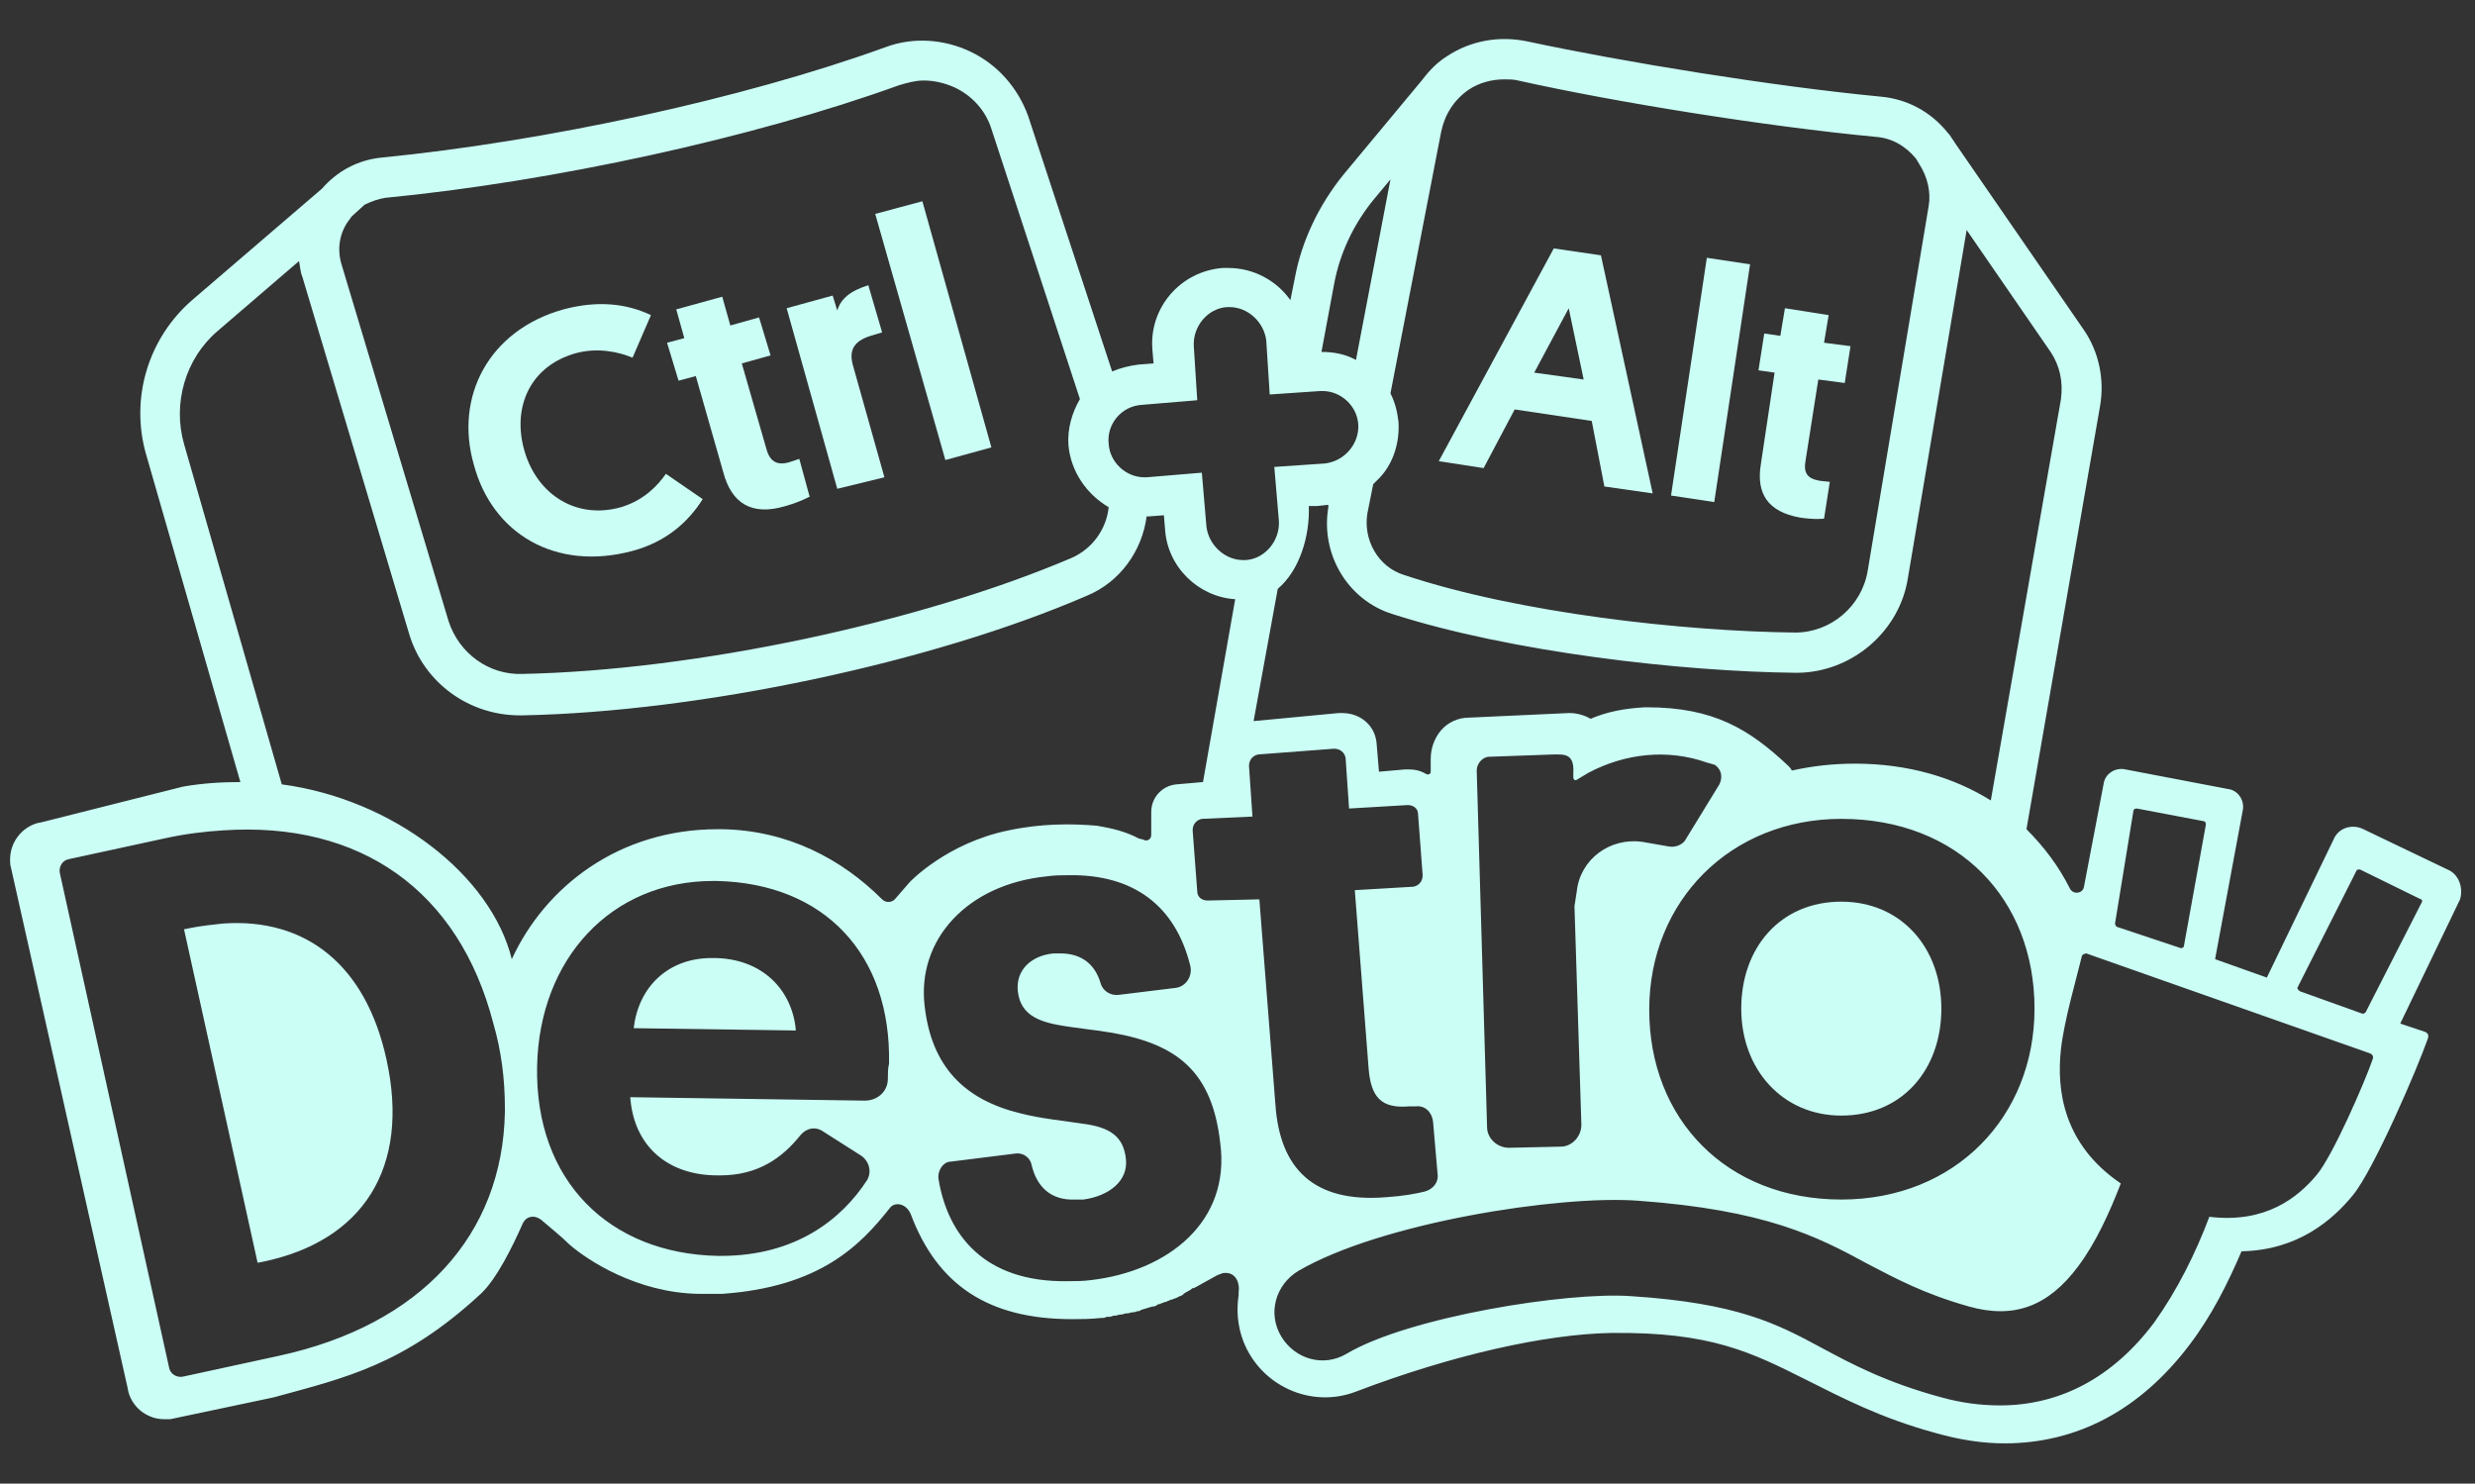 <?xml version="1.0" encoding="utf-8"?>
<!-- Generator: Adobe Illustrator 27.7.0, SVG Export Plug-In . SVG Version: 6.00 Build 0)  -->
<svg version="1.1" id="Layer_1" xmlns="http://www.w3.org/2000/svg" xmlns:xlink="http://www.w3.org/1999/xlink" x="0px" y="0px"
	 viewBox="0 0 215.2 129" style="enable-background:new 0 0 215.2 129;" xml:space="preserve">
<rect x="0" y="0" width="215.2" height="129" fill="#333333" stroke="none"/>
<style type="text/css">
	.st0{fill:#CBFFF6;}
</style>
<g>
	<path class="st0" d="M160.1,78.4c-5.3,0-8.7,4-8.7,9.3s3.6,9.3,8.7,9.3c5.3,0,8.7-4,8.7-9.3S165.3,78.4,160.1,78.4z"/>
	<path class="st0" d="M55,47.9c3-0.8,4.9-2.6,6.1-4.5l0,0l-3.2-2.2c-0.7,1-1.9,2.3-3.9,2.9c-3.9,1.1-7.3-1.1-8.4-4.9
		c-1.1-3.8,0.5-7.4,4.5-8.5c1.9-0.5,3.7-0.1,4.9,0.4l1.6-3.7c-2.1-1-4.6-1.3-7.6-0.5c-6.5,1.8-9.5,7.6-7.8,13.5
		C42.8,46.4,48.3,49.7,55,47.9z"/>
	<path class="st0" d="M59,33.1l1.5-0.4l2.4,8.4c0.7,2.6,2.4,3.8,5.4,2.9c1.4-0.4,2-0.8,2.1-0.8l-0.9-3.3l-0.9,0.3
		c-1.1,0.3-1.7-0.1-2-1.3l-2.1-7.3l2.5-0.7L66,27.6l-2.5,0.7l-0.7-2.5l-4,1.1l0.7,2.5L58,29.8L59,33.1z"/>
	<path class="st0" d="M76.9,41.5l-2.7-9.6c-0.4-1.3-0.1-2.2,1.5-2.7l1-0.3l0,0l-1.2-4.1c-1.6,0.5-2.4,1.2-2.7,2.2l-0.4-1.3l-4,1.1
		l4.4,15.7L76.9,41.5z"/>
	<polygon class="st0" points="86.2,38.9 80.2,17.5 76.1,18.6 82.2,40 	"/>
	<path class="st0" d="M131.7,35.6l6.7,1l1.1,5.7l4.2,0.6l-4.5-20.7l-4.1-0.6l-10,18.5l3.9,0.6L131.7,35.6z M136.4,26.8l1.3,6.2
		l-4.3-0.6L136.4,26.8z"/>
	
		<rect x="138.3" y="31.1" transform="matrix(0.149 -0.989 0.989 0.149 93.93 175.232)" class="st0" width="20.9" height="3.8"/>
	<path class="st0" d="M153.1,40.4c-0.4,2.5,0.6,4.1,3.4,4.6c1.3,0.2,2,0.1,2.1,0.1l0.5-3.2l-0.9-0.1c-1.1-0.2-1.4-0.7-1.2-1.8l1.1-7
		l2.3,0.3l0.5-3.2l-2.3-0.3h0l0.4-2.4l-3.8-0.6l-0.4,2.4l-1.4-0.2l-0.5,3.2l1.4,0.2L153.1,40.4z"/>
	<path class="st0" d="M19.4,80.3c-0.9,0.1-1.9,0.2-2.9,0.4l-0.5,0.1l6.4,29l0,0l0.5-0.1c8.6-1.8,12.8-8.1,10.7-17.6
		C31.8,83.9,26.6,79.8,19.4,80.3z"/>
	<path class="st0" d="M62,83.3c0,0-0.1,0-0.1,0c-3.9,0-6.4,2.6-6.8,6.1l14.1,0.2l0,0C68.9,86.1,66.3,83.3,62,83.3z"/>
	<path class="st0" d="M212.8,75.6l-7.3-3.5c-1-0.5-2.2-0.1-2.6,0.9l-5.8,12l-4.5-1.6l2.4-12.9c0.2-0.9-0.4-1.8-1.3-1.9l-8.9-1.7
		c-0.9-0.2-1.8,0.4-1.9,1.3l-1.7,8.9c-0.1,0.6-0.9,0.7-1.2,0.2c-1-2-2.3-3.7-3.8-5.2l6.4-36.8c0.4-2.3-0.1-4.7-1.4-6.6l-11.1-16.1
		c-0.2-0.3-0.4-0.6-0.6-0.9c0,0-0.1-0.1-0.1-0.1l0,0l0,0c-1.5-1.9-3.6-3-5.9-3.2c-9.4-0.9-22.3-3-30.7-4.8c-2.4-0.5-4.9-0.1-7,1.3
		c-0.8,0.5-1.5,1.2-2.1,2l-6.9,8.3c-2.1,2.6-3.6,5.7-4.2,8.9l-0.4,2c-1.2-1.7-3.2-2.8-5.4-2.8h0c-0.2,0-0.3,0-0.5,0
		c-3.7,0.3-6.4,3.5-6.1,7.1l0.1,1.2L99,31.7c-0.8,0.1-1.6,0.3-2.3,0.6l-7.3-22.2c-0.9-2.5-2.7-4.5-5-5.6c-2.3-1.1-5-1.3-7.4-0.4
		c-12.4,4.5-29.6,8.2-43.8,9.6c-2.1,0.2-3.9,1.2-5.2,2.7l-11.3,9.7c-3.8,3.3-5.4,8.5-4,13.4L20.9,68c-1.6,0-3.3,0.1-5,0.4L3.6,71.5
		c-0.8,0.1-1.6,0.6-2.1,1.3c-0.5,0.7-0.7,1.5-0.6,2.4l10.2,45.5c0.1,0.8,0.6,1.6,1.3,2.1c0.6,0.4,1.2,0.6,1.9,0.6c0.2,0,0.3,0,0.5,0
		l9-1.9c6.2-1.7,11.3-2.8,18-9c1.4-1.3,2.8-4.2,3.6-6c0.3-0.8,1.1-0.9,1.7-0.4c0.8,0.7,1.7,1.4,2.4,2.1c1.6,1.4,5.9,4.2,11.2,4.3
		c0.1,0,1.9,0,2.1,0c8.5-0.6,12-4.2,14.6-7.5c0.4-0.5,1.4-0.4,1.8,0.6c2.3,6.1,6.7,9.1,14,9.1c0.8,0,1.6,0,2.5-0.1
		c0.2,0,0.4,0,0.5-0.1c0,0,0.1,0,0.1,0c0.2,0,0.3,0,0.5-0.1c0,0,0.1,0,0.1,0c0.2,0,0.4-0.1,0.5-0.1c0,0,0.1,0,0.1,0
		c0.1,0,0.3-0.1,0.4-0.1c0,0,0.1,0,0.1,0c0.2,0,0.3-0.1,0.5-0.1c0,0,0,0,0.1,0c0.1,0,0.2-0.1,0.4-0.1c0.1,0,0.1,0,0.2-0.1
		c0.3-0.1,0.7-0.2,1-0.3c0,0,0.1,0,0.1,0c0.1,0,0.3-0.1,0.4-0.2c0,0,0,0,0.1,0c0.2-0.1,0.3-0.1,0.5-0.2c0,0,0.1,0,0.1,0
		c0.1-0.1,0.3-0.1,0.4-0.2c0,0,0.1,0,0.1,0c0.2-0.1,0.3-0.1,0.5-0.2c0,0,0,0,0,0c0.1-0.1,0.3-0.1,0.4-0.2c0,0,0.1,0,0.1-0.1
		c0.3-0.2,0.6-0.3,0.8-0.5c0,0,0,0,0.1,0c0.1,0,0.1-0.1,0.2-0.1l0,0l1.8-1c0.2-0.1,0.3-0.1,0.5-0.2c1.3-0.2,1.5,1.1,1.4,1.6l0,0.3
		c-0.2,1.3-0.1,2.7,0.4,4c1.5,3.9,5.9,5.9,9.8,4.4c8.4-3.2,16.5-5,22.2-5.1c8.7-0.1,12.2,1.7,17,4.1c3,1.5,6.4,3.3,11.2,4.6
		c2.1,0.6,4.1,0.9,6,0.9c6.3,0,11.8-2.9,16.1-8.6c1.9-2.5,3.3-5.3,4.5-8.1c4.9-0.1,7.9-2.7,9.7-4.9c1.8-2.2,5.6-11,6.5-13.6
		c0.1-0.3,0-0.5-0.3-0.6l-2.1-0.7l5.2-10.8C214.2,77.2,213.8,76,212.8,75.6z M185.5,70.5c0-0.1,0.1-0.2,0.3-0.2l5.8,1.1
		c0.1,0,0.2,0.1,0.2,0.3l-1.9,10.5c0,0.2-0.2,0.3-0.4,0.2l-5.4-1.8c-0.1,0-0.2-0.2-0.2-0.3L185.5,70.5z M176.9,87.7
		c0,9.4-6.9,16.6-16.8,16.6c-10,0-16.7-7-16.7-16.5c0-9.5,7.1-16.6,16.7-16.6C170.3,71.2,176.9,78.2,176.9,87.7z M136.9,78.8l0.6,19
		c0,1-0.8,1.9-1.8,1.9l-4.5,0.1c-1,0-1.9-0.8-1.9-1.8l-0.9-31c0-0.6,0.5-1.2,1.1-1.2l5.6-0.2c0.9,0,1.8-0.1,1.7,1.6l0,0.4
		c0,0.2,0.2,0.3,0.3,0.2l1-0.6c3.2-1.7,6.9-2.1,10.3-0.9l0.7,0.2c0.6,0.4,0.7,1.1,0.4,1.7l-3,4.9c-0.3,0.4-0.9,0.6-1.4,0.5l-2.3-0.4
		c-2.8-0.4-5.4,1.5-5.7,4.3L136.9,78.8z M171,20l7.3,10.6c0.8,1.2,1.1,2.6,0.9,4.1l-6.1,34.9c-3.2-2-7.2-3.2-11.8-3.2
		c-1.9,0-3.7,0.2-5.5,0.6c-0.1-0.2-0.2-0.3-0.3-0.4l0,0c-3.4-3.2-6.5-5.1-12.3-5.1c0,0-0.1,0-0.1,0l-0.1,0c-1.8,0.1-3.3,0.4-4.7,1
		c-0.5-0.3-1.2-0.5-1.8-0.5c0,0-0.1,0-0.1,0l-8.7,0.4c-0.9,0-1.8,0.4-2.4,1.1c-0.6,0.7-0.9,1.6-0.9,2.5l0,1.1c0,0.2-0.2,0.3-0.4,0.2
		c-0.5-0.3-1-0.4-1.5-0.4c-0.1,0-0.2,0-0.3,0l-2.3,0.2l-0.2-2.4c-0.1-1.6-1.4-2.7-3-2.7c-0.1,0-0.2,0-0.3,0l-7.4,0.7l2.1-11.5
		c1.9-1.6,2.8-4.6,2.7-7.2l0.7,0l0.9-0.1c0,0,0,0,0.1,0l0,0.2c-0.7,4.1,1.7,8.1,5.6,9.3c10.3,3.3,25.1,5,35.1,5.1c0,0,0,0,0,0
		c4.8,0,9-3.6,9.7-8.3L171,20z M125.3,11.5c0.3-1.5,1.1-2.8,2.4-3.7c0.9-0.6,2-0.9,3.1-0.9v0c0.4,0,0.8,0,1.2,0.1
		c8.5,1.9,21.6,4,31.1,4.9c1.4,0.1,2.6,0.8,3.5,1.9l0.3,0.5c0.7,1.1,1,2.4,0.8,3.6l-5.3,31.7c-0.5,3.1-3.2,5.4-6.3,5.4
		c-9.7-0.1-24.1-1.7-34-5c-2.3-0.7-3.6-3.1-3.2-5.4l0.5-2.5c0.2-0.2,0.4-0.4,0.6-0.6c1.2-1.3,1.7-3.1,1.6-4.8
		c-0.1-0.9-0.3-1.7-0.7-2.5L125.3,11.5z M116,24.7c0.5-2.7,1.7-5.2,3.4-7.3l1.5-1.8l-3,15.7c-0.9-0.5-1.9-0.7-3-0.7c0,0,0,0,0,0
		L116,24.7z M99.3,35.2l4.8-0.4l-0.3-4.7c-0.1-1.7,1.2-3.3,2.9-3.4c0.1,0,0.2,0,0.2,0c1.6,0,3,1.3,3.2,2.9l0.3,4.7l4.4-0.3
		c0.1,0,0.2,0,0.2,0c1.6,0,3,1.3,3.1,2.9c0.1,1.7-1.2,3.2-2.9,3.4l-4.4,0.3l0.4,4.7c0.1,1.7-1.2,3.3-2.9,3.4c-0.1,0-0.2,0-0.2,0
		c-1.6,0-3-1.3-3.2-2.9l-0.4-4.7l-4.8,0.4c-0.1,0-0.2,0-0.2,0c-1.6,0-3-1.3-3.1-2.9C96.2,36.9,97.5,35.3,99.3,35.2z M30.3,19.2
		c0.1-0.1,0.2-0.3,0.3-0.4l1.1-1c0.6-0.3,1.2-0.5,1.8-0.6C48,15.8,65.5,12,78.2,7.4c0.7-0.2,1.4-0.4,2.1-0.4v0
		c0.9,0,1.8,0.2,2.7,0.6c1.5,0.7,2.7,2,3.2,3.6l7.7,23.5c-0.7,1.2-1.1,2.6-1,4c0.2,2.3,1.6,4.3,3.5,5.4c-0.2,1.9-1.4,3.6-3.2,4.4
		c-13.1,5.6-32.7,9.8-47.8,10.1c-2.9,0.1-5.5-1.8-6.4-4.6L29.7,23C29.3,21.7,29.5,20.3,30.3,19.2z M43.9,96.7
		c-0.2,10.6-7.2,18.5-19.7,21.2l-8.3,1.8c-0.5,0.1-1.1-0.2-1.2-0.8l-9.5-43c-0.1-0.5,0.2-1.1,0.8-1.2l8.3-1.8
		c1.8-0.4,3.5-0.6,5.1-0.7c11.9-0.8,20.5,5.2,23.5,16.8c0.7,2.4,1,4.9,1,7.3L43.9,96.7z M77.2,93.8c0,1.1-0.9,1.9-2,1.9l-20.4-0.3
		c0.3,4.2,3.2,6.8,7.6,6.8c0.1,0,0.1,0,0.2,0c3.3,0,5.4-1.5,7-3.5c0.5-0.6,1.3-0.8,2-0.3l3.3,2.1c0.7,0.5,0.9,1.4,0.5,2.1
		c-2.2,3.4-6.2,6.6-12.7,6.6c-0.1,0-0.2,0-0.3,0c-9.4-0.2-15.9-6.5-15.7-16.5c0.2-9.3,6.4-16.1,15.3-16.1l0,0c0.1,0,0.2,0,0.3,0
		c9.4,0.2,15.2,6.4,15,15.9C77.2,92.9,77.2,93.3,77.2,93.8z M79.1,76.7l-1.3,1.5c-0.3,0.3-0.8,0.3-1.1,0c-3.5-3.5-8.2-6-13.9-6.1
		c-0.1,0-0.2,0-0.4,0l0,0c-8.6,0-15,5-17.9,11.3c-1.8-7.3-10.3-13.9-20-15.2l-8.5-29.6c-1-3.5,0.1-7.4,2.9-9.8l7.1-6.1
		c0.1,0.5,0.1,0.9,0.3,1.4l9.3,31.1c1.3,4.2,5.2,7,9.6,7l0.2,0c15.5-0.3,35.7-4.6,49.1-10.4c2.9-1.2,4.8-3.9,5.2-6.9
		c0.1,0,0.1,0,0.2,0l1.3-0.1l0.1,1.2c0.2,3.3,2.9,5.9,6.1,6.1L104.6,68l-2.3,0.2v0c-1.2,0.1-2.2,1.1-2.2,2.4v2
		c0,0.4-0.4,0.6-0.7,0.4L99,72.9c-1.1-0.6-2.4-0.9-3.6-1.1c-2.2-0.2-4.9-0.2-7.7,0.4C82.3,73.3,79.1,76.7,79.1,76.7z M94.9,111.3
		c-0.7,0.1-1.5,0.1-2.1,0.1c-7.2,0.1-10.4-4-11.2-8.9c-0.1-0.7,0.4-1.5,1.1-1.5l5.6-0.7c0.7-0.1,1.3,0.4,1.4,1
		c0.4,1.7,1.5,3.1,3.8,3c0.2,0,0.4,0,0.7,0c2.2-0.3,3.9-1.6,3.7-3.5c-0.2-2-1.4-2.8-3.8-3.1c-1.9-0.3-3.4-0.4-5.4-0.9
		c-4.9-1.2-7.7-4.1-8.3-9.3c-0.7-5.8,3.7-10.6,10.6-11.3c0.7-0.1,1.3-0.1,1.9-0.1v0c5.6-0.1,9.3,2.6,10.6,7.9
		c0.2,0.9-0.4,1.8-1.3,1.9l-4.9,0.6c-0.7,0.1-1.4-0.3-1.6-1c-0.5-1.7-1.7-2.6-3.5-2.6c-0.2,0-0.4,0-0.6,0c-2,0.2-3.3,1.5-3.1,3.3
		c0.2,1.7,1.3,2.5,3.4,2.9c1.6,0.3,3,0.4,4.8,0.7c5.7,1,8.7,3.4,9.4,9.6C107,106.2,101.6,110.5,94.9,111.3z M105,78.3
		c-0.5,0-0.9-0.3-0.9-0.8l-0.4-5.3c0-0.5,0.3-0.9,0.8-1l4.4-0.2l-0.3-4.4c0-0.5,0.3-0.9,0.8-1l6.6-0.5c0.5,0,0.9,0.3,1,0.8l0.3,4.4
		l5.1-0.3c0.5,0,0.9,0.3,0.9,0.8l0.4,5.3c0,0.5-0.3,0.9-0.8,1l-5.1,0.3l1.2,15.5c0.2,2.5,1.1,3.5,3.5,3.3l0.6,0
		c0.8-0.1,1.4,0.5,1.5,1.3l0.4,4.6c0.1,0.7-0.4,1.3-1.1,1.5c-0.8,0.2-1.9,0.4-3.4,0.5c-6.3,0.5-9.2-2.5-9.6-8l-1.4-17.9L105,78.3z
		 M201.4,102.2c-1.6,1.9-4.4,4.2-9.3,3.6c-1.2,3.2-2.8,6.4-4.8,9.2c-3.6,4.8-8.2,7.2-13.4,7.2c-1.6,0-3.3-0.2-5.1-0.7
		c-4.8-1.3-7.8-2.9-10.4-4.3c-3.9-2.1-7.3-3.9-16.6-4.5c-5.5-0.4-19.3,1.8-24.7,5c-2,1.2-4.5,0.5-5.7-1.5c-1.2-2-0.5-4.5,1.5-5.7
		c7.2-4.2,22.7-6.6,29.5-6.1c11.1,0.8,15.6,3.1,20,5.5c2.5,1.3,4.9,2.6,8.8,3.7c3.9,1.1,6.9,0,9.5-3.5c1.5-2,2.7-4.6,3.7-7.2
		c-5-3.4-5.6-8.1-5.2-11.7c0.3-2.6,1.4-6.3,1.8-8c0-0.2,0.3-0.3,0.4-0.3l24.7,8.7c0.2,0.1,0.3,0.3,0.2,0.5
		C205.7,93.9,202.8,100.6,201.4,102.2z M210.6,78.4l-4.9,9.6c-0.1,0.1-0.2,0.2-0.4,0.1l-5.3-1.9c-0.2-0.1-0.3-0.3-0.2-0.4l5.1-10.1
		c0-0.1,0.2-0.1,0.3-0.1l5.3,2.6C210.6,78.2,210.6,78.3,210.6,78.4z"/>
</g>
</svg>
